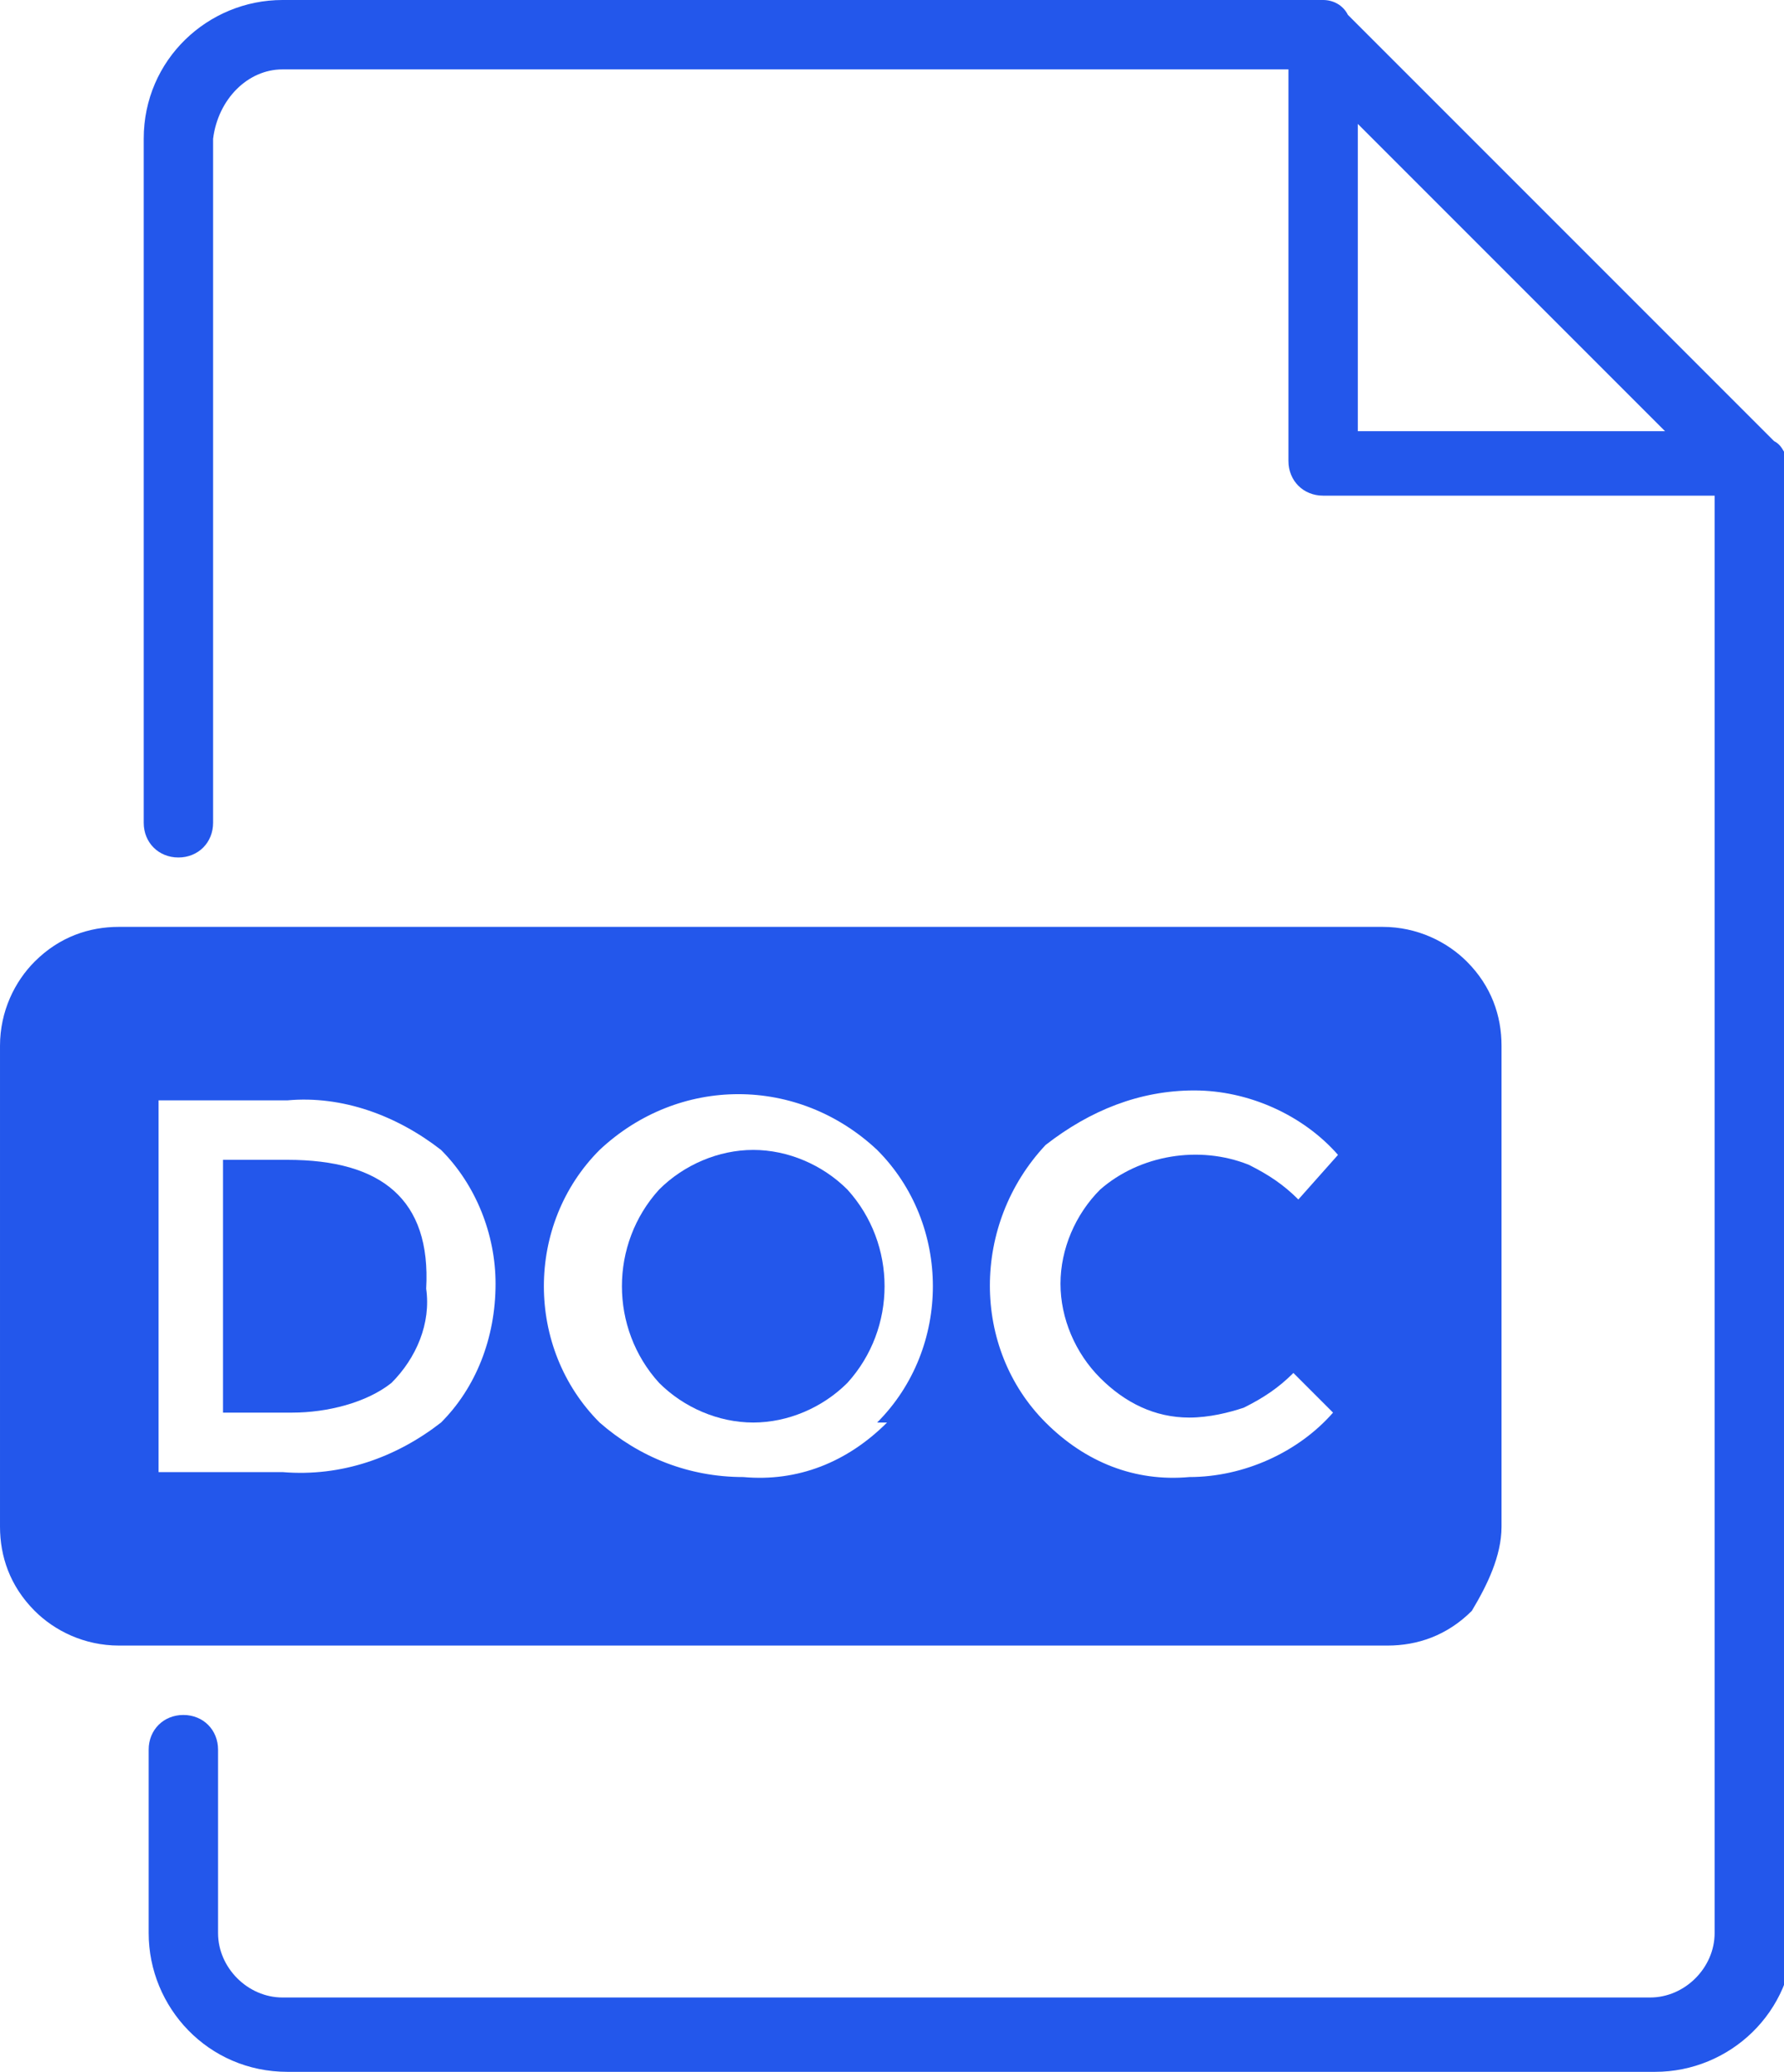 <?xml version="1.0" encoding="utf-8"?>
<!-- Generator: Adobe Illustrator 22.0.0, SVG Export Plug-In . SVG Version: 6.00 Build 0)  -->
<svg version="1.1" id="Layer_1" xmlns="http://www.w3.org/2000/svg" xmlns:xlink="http://www.w3.org/1999/xlink" x="0px" y="0px"
	 width="36px" height="41.8px" viewBox="0 0 36 41.8" enable-background="new 0 0 36 41.8" xml:space="preserve">
<g>
	<defs>
		<path id="SVGID_1_" d="M27.4,2.5l6.2,6.2h-6.2V2.5z M35.8,8.9l-8.6-8.6C27.1,0.1,26.9,0,26.7,0h-21C4.2,0,2.9,1.2,2.9,2.8v13.8
			c0,0.4,0.3,0.7,0.7,0.7c0.4,0,0.7-0.3,0.7-0.7V2.8C4.4,2,5,1.4,5.7,1.4H26v7.9c0,0.4,0.3,0.7,0.7,0.7h7.9V39
			c0,0.7-0.6,1.3-1.3,1.3H5.7c-0.7,0-1.3-0.6-1.3-1.3v-3.7c0-0.4-0.3-0.7-0.7-0.7c-0.4,0-0.7,0.3-0.7,0.7V39c0,1.5,1.2,2.8,2.8,2.8
			h27.6c1.5,0,2.8-1.2,2.8-2.8V9.4C36,9.2,36,9,35.8,8.9z"/>
	</defs>
	<clipPath id="SVGID_2_">
		<use xlink:href="#SVGID_1_"  overflow="visible"/>
	</clipPath>
	<rect x="-4.3" y="-7.2" clip-path="url(#SVGID_2_)" fill="#2357EB" width="47.5" height="56.2"/>
</g>
<g>
	<defs>
		<path id="SVGID_3_" d="M5.8,23.4H4.5v5.1h1.4c0.7,0,1.5-0.2,2-0.6c0.5-0.5,0.8-1.2,0.7-1.9C8.7,24.2,7.7,23.4,5.8,23.4z"/>
	</defs>
	<clipPath id="SVGID_4_">
		<use xlink:href="#SVGID_3_"  overflow="visible"/>
	</clipPath>
	<rect x="-2.7" y="16.2" clip-path="url(#SVGID_4_)" fill="#2357EB" width="18.6" height="19.5"/>
</g>
<g>
	<defs>
		<path id="SVGID_5_" d="M15.2,23.2c-0.7,0-1.4,0.3-1.9,0.8c-1,1.1-1,2.8,0,3.9c0.5,0.5,1.2,0.8,1.9,0.8c0.7,0,1.4-0.3,1.9-0.8
			c1-1.1,1-2.8,0-3.9C16.6,23.5,15.9,23.2,15.2,23.2z"/>
	</defs>
	<clipPath id="SVGID_6_">
		<use xlink:href="#SVGID_5_"  overflow="visible"/>
	</clipPath>
	<rect x="5.3" y="16" clip-path="url(#SVGID_6_)" fill="#2357EB" width="19.7" height="19.8"/>
</g>
<g>
	<defs>
		<path id="SVGID_7_" d="M22.2,27.8c0.5,0.5,1.1,0.8,1.8,0.8c0.4,0,0.8-0.1,1.1-0.2c0.4-0.2,0.7-0.4,1-0.7l0.8,0.8
			c-0.7,0.8-1.8,1.3-2.9,1.3c-1.1,0.1-2.1-0.3-2.9-1.1c-1.5-1.5-1.5-4,0-5.6C22,22.4,23,22,24.1,22c1.1,0,2.2,0.5,2.9,1.3l-0.8,0.9
			c-0.3-0.3-0.6-0.5-1-0.7c-1-0.4-2.2-0.2-3,0.5c-0.5,0.5-0.8,1.2-0.8,1.9C21.4,26.6,21.7,27.3,22.2,27.8L22.2,27.8z M17.9,28.7
			c-0.8,0.8-1.8,1.2-2.9,1.1c-1.1,0-2.1-0.4-2.9-1.1c-1.5-1.5-1.5-4,0-5.5c1.6-1.5,4-1.5,5.6,0c1.5,1.5,1.5,4,0,5.5H17.9z M8.9,28.7
			c-0.9,0.7-2,1.1-3.2,1H3.2v-7.5h2.6c1.1-0.1,2.2,0.3,3.1,1c0.7,0.7,1.1,1.7,1.1,2.7C10,27,9.6,28,8.9,28.7z M30.3,30.8v-9.7
			c0-0.6-0.2-1.2-0.7-1.7c-0.4-0.4-1-0.7-1.7-0.7H2.4c-0.6,0-1.2,0.2-1.7,0.7c-0.4,0.4-0.7,1-0.7,1.7v9.7c0,0.6,0.2,1.2,0.7,1.7
			c0.4,0.4,1,0.7,1.7,0.7h25.6c0.6,0,1.2-0.2,1.7-0.7C30,32,30.3,31.4,30.3,30.8z"/>
	</defs>
	<clipPath id="SVGID_8_">
		<use xlink:href="#SVGID_7_"  overflow="visible"/>
	</clipPath>
	<rect x="-7.2" y="11.5" clip-path="url(#SVGID_8_)" fill="#2357EB" width="44.6" height="28.8"/>
</g>
</svg>
